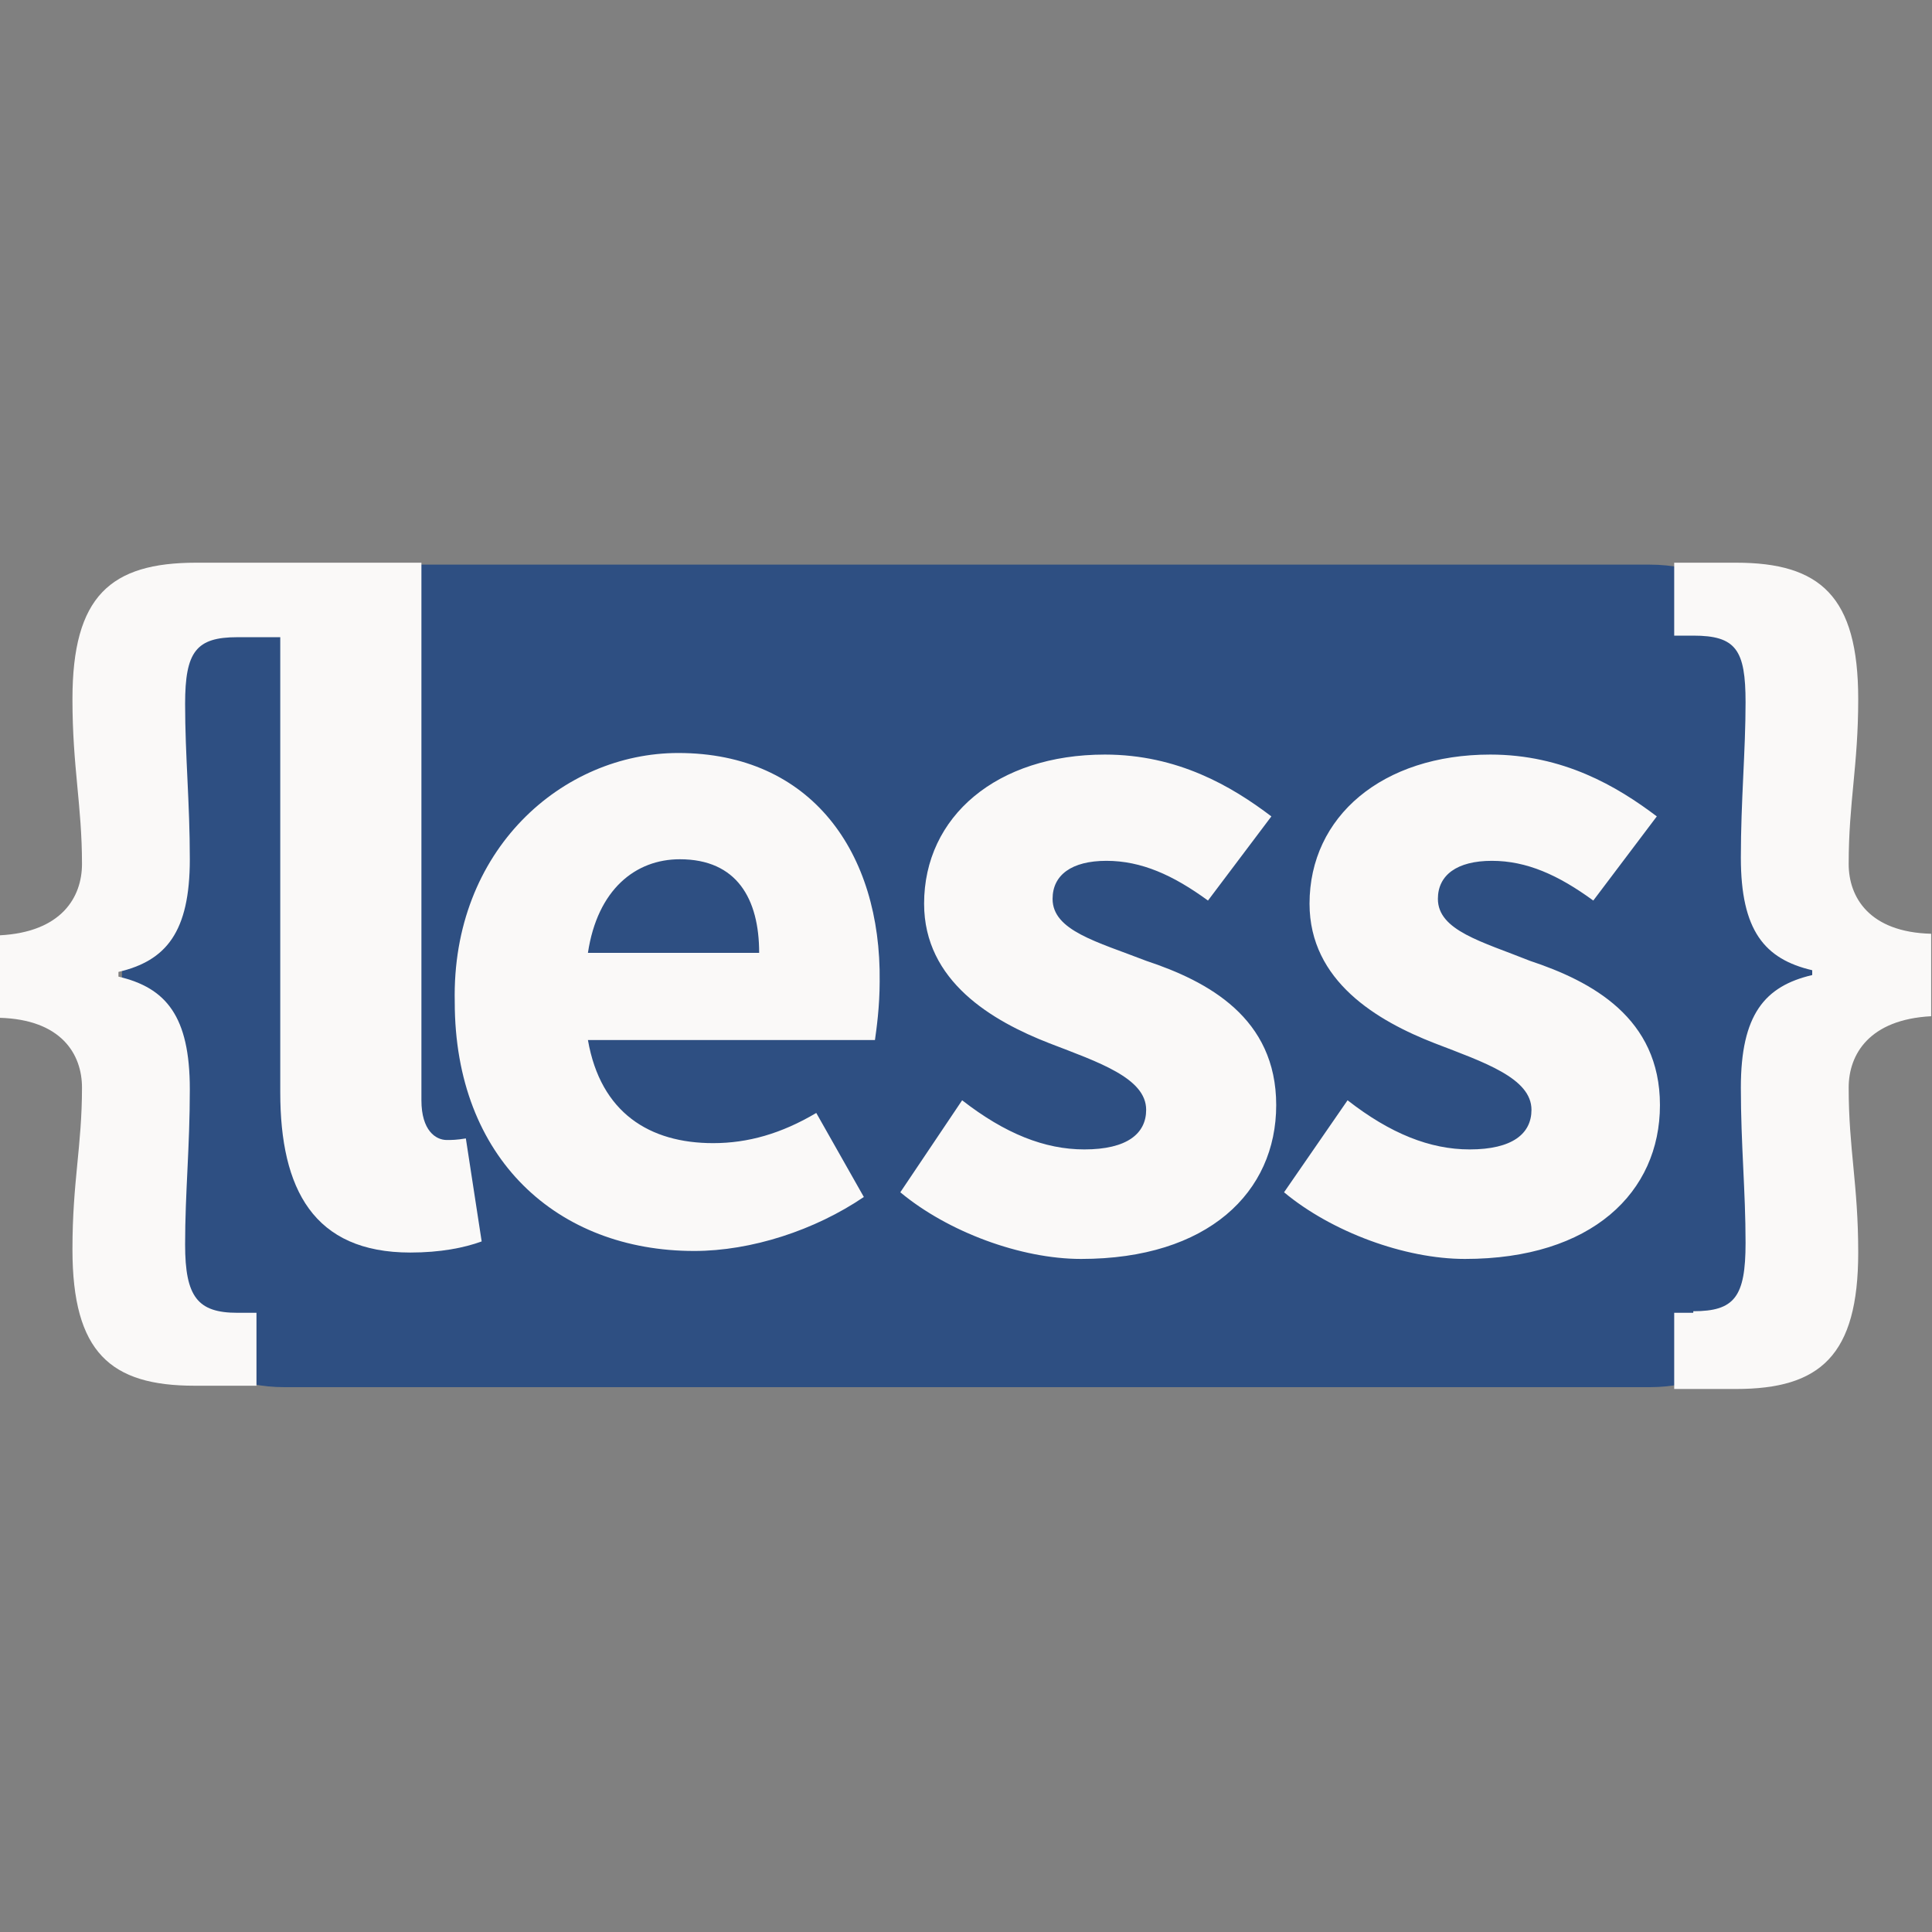 <svg viewBox="0 0 16 16" fill="none" xmlns="http://www.w3.org/2000/svg">
  <rect x="0" y="0" width="16" height="16" fill="#808080" stroke="none"/>
  <path d="M15.008 10.174C15.008 10.897 14.403 11.488 13.663 11.488H2.355C1.615 11.488 1.01 10.897 1.01 10.174V5.99C1.01 5.268 1.615 4.676 2.355 4.676H13.663C14.403 4.676 15.008 5.268 15.008 5.99V10.174Z" fill="#2E4F82"/>
  <mask x="0" y="4">
    <path d="M0 4.66H15.993V11.503H0" fill="white"/>
  </mask>
  <path fill-rule="evenodd" clip-rule="evenodd" d="M15.31 7.155C15.31 6.643 15.389 6.341 15.389 5.79C15.389 4.936 15.073 4.66 14.377 4.66H13.865V5.264H14.023C14.377 5.264 14.456 5.382 14.456 5.816C14.456 6.223 14.417 6.63 14.417 7.103C14.417 7.707 14.614 7.943 15.008 8.035V8.075C14.614 8.167 14.417 8.403 14.417 9.007C14.417 9.48 14.456 9.861 14.456 10.294C14.456 10.741 14.364 10.859 14.023 10.859V10.872H13.865V11.503H14.377C15.073 11.503 15.389 11.227 15.389 10.373C15.389 9.808 15.31 9.519 15.31 9.007C15.31 8.731 15.481 8.443 15.993 8.416V7.733C15.481 7.72 15.31 7.431 15.31 7.155V7.155ZM9.492 7.957C9.085 7.799 8.717 7.707 8.717 7.444C8.717 7.247 8.874 7.129 9.163 7.129C9.452 7.129 9.715 7.247 10.004 7.458L10.529 6.761C10.201 6.512 9.754 6.249 9.15 6.249C8.257 6.249 7.653 6.761 7.653 7.484C7.653 8.127 8.218 8.456 8.691 8.64C9.098 8.797 9.492 8.928 9.492 9.191C9.492 9.388 9.334 9.519 8.98 9.519C8.651 9.519 8.323 9.388 7.968 9.112L7.456 9.874C7.85 10.202 8.454 10.426 8.953 10.426C10.004 10.426 10.569 9.874 10.569 9.152C10.569 8.429 10.004 8.127 9.492 7.957V7.957ZM12.67 7.957C12.276 7.799 11.908 7.707 11.908 7.444C11.908 7.247 12.066 7.129 12.355 7.129C12.644 7.129 12.906 7.247 13.195 7.458L13.721 6.761C13.392 6.512 12.946 6.249 12.342 6.249C11.449 6.249 10.845 6.761 10.845 7.484C10.845 8.127 11.409 8.456 11.882 8.64C12.289 8.797 12.683 8.928 12.683 9.191C12.683 9.388 12.526 9.519 12.171 9.519C11.843 9.519 11.514 9.388 11.16 9.112L10.634 9.874C11.028 10.202 11.633 10.426 12.132 10.426C13.182 10.426 13.747 9.874 13.747 9.152C13.747 8.429 13.182 8.127 12.67 7.957V7.957ZM4.869 7.891C4.948 7.366 5.263 7.116 5.63 7.116C6.103 7.116 6.287 7.444 6.287 7.891H4.869V7.891ZM7.285 8.127C7.298 7.063 6.721 6.236 5.617 6.236C4.659 6.236 3.739 7.037 3.766 8.298C3.766 9.598 4.619 10.36 5.749 10.36C6.222 10.36 6.747 10.189 7.154 9.913L6.76 9.217C6.471 9.388 6.195 9.467 5.906 9.467C5.381 9.467 4.974 9.217 4.869 8.613H7.246C7.259 8.521 7.285 8.337 7.285 8.127V8.127Z" fill="#FAF9F8"/>
  <path fill-rule="evenodd" clip-rule="evenodd" d="M3.7 9.441C3.608 9.441 3.49 9.362 3.49 9.112V4.66H1.625C0.916 4.66 0.6 4.936 0.6 5.79C0.6 6.354 0.679 6.67 0.679 7.155C0.679 7.431 0.509 7.72 -0.004 7.746V8.429C0.509 8.443 0.679 8.731 0.679 9.007C0.679 9.493 0.6 9.782 0.6 10.347C0.6 11.201 0.916 11.476 1.612 11.476H2.124V10.872H1.966C1.638 10.872 1.533 10.741 1.533 10.307C1.533 9.874 1.572 9.506 1.572 9.02C1.572 8.416 1.375 8.18 0.981 8.088V8.049C1.375 7.957 1.572 7.72 1.572 7.116C1.572 6.643 1.533 6.262 1.533 5.829C1.533 5.396 1.625 5.277 1.966 5.277H2.321V9.047C2.321 9.848 2.597 10.373 3.398 10.373C3.647 10.373 3.844 10.334 3.989 10.281L3.858 9.428C3.779 9.441 3.739 9.441 3.7 9.441Z" fill="#FAF9F8"/>
</svg>
